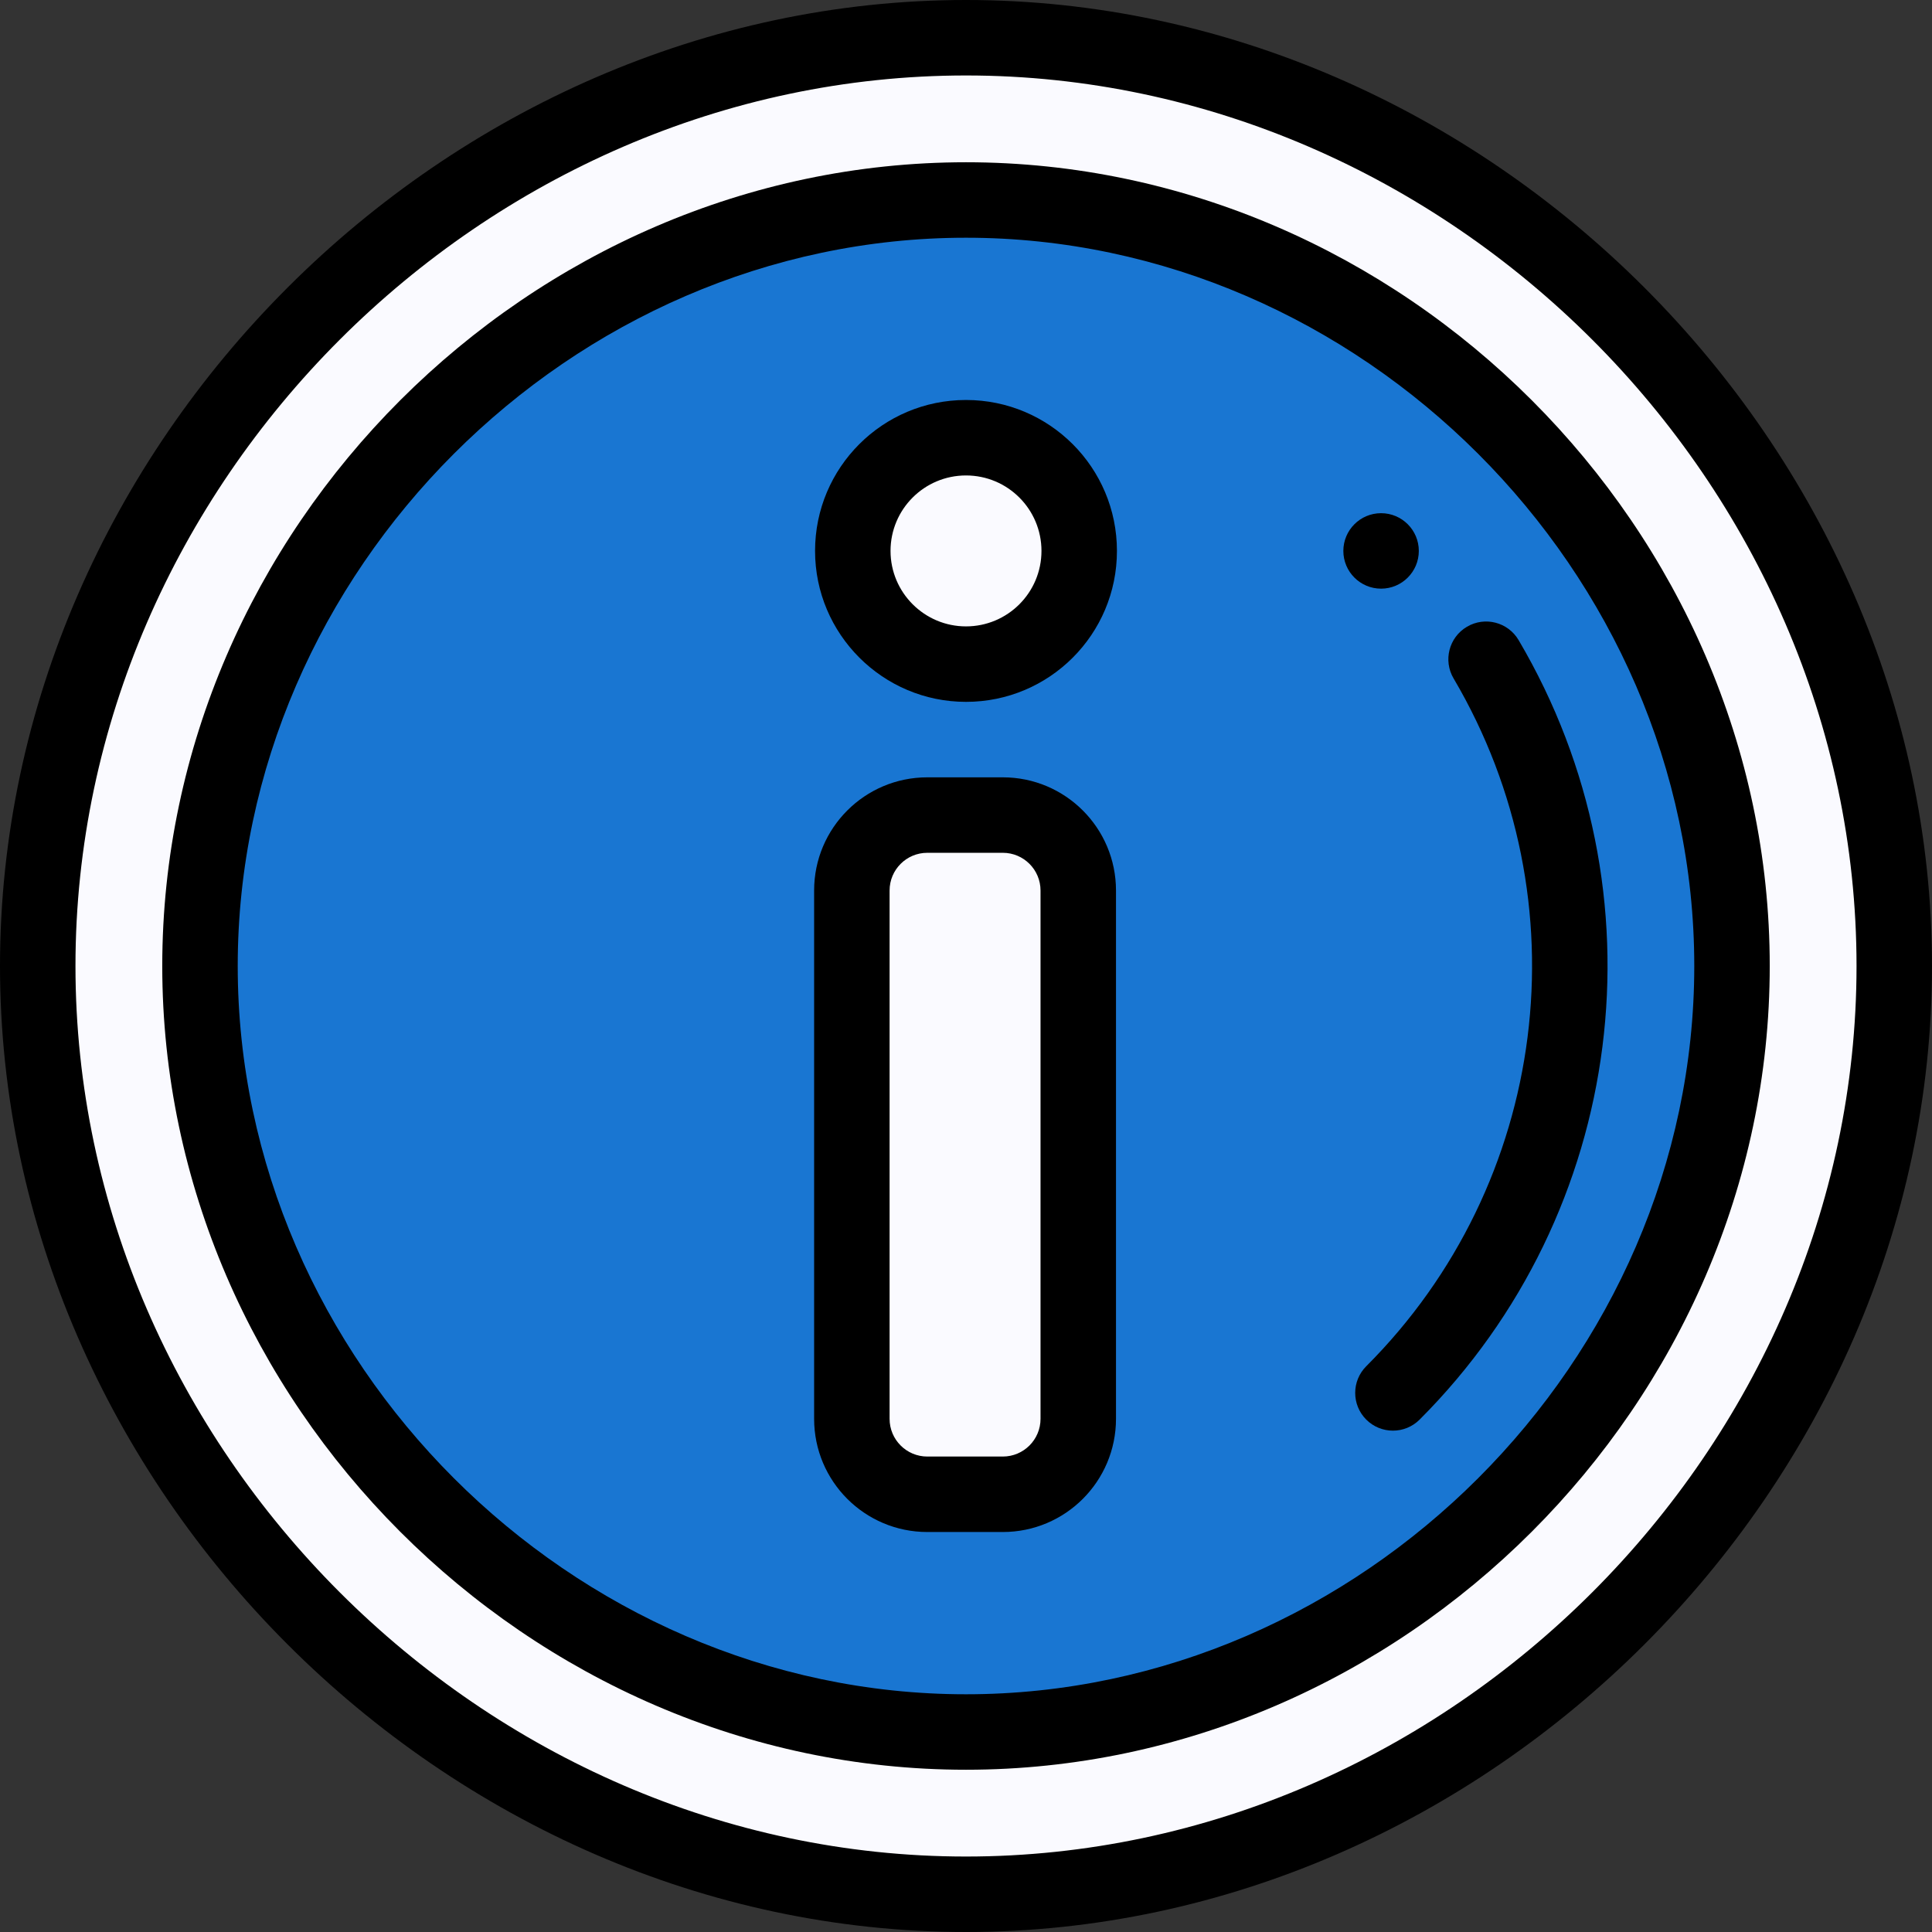 <?xml version="1.0"?>
<svg xmlns="http://www.w3.org/2000/svg" xmlns:xlink="http://www.w3.org/1999/xlink" xmlns:svgjs="http://svgjs.com/svgjs" version="1.1" width="512" height="512" x="0" y="0" viewBox="0 0 512 512" style="enable-background:new 0 0 512 512" xml:space="preserve" class=""><rect x="0" y="0" width="512" height="512" fill="#333333" stroke="none"/><g><path xmlns="http://www.w3.org/2000/svg" d="m255.75 10c132.551 0 246 113.449 246 246s-113.449 246-246 246-246-113.449-246-246 113.449-246 246-246zm0 0" fill="#fafaff" data-original="#fafaff" style=""/><path xmlns="http://www.w3.org/2000/svg" d="m458.75 256c0-110.281-92.719-203-203-203s-203 92.719-203 203 92.719 203 203 203 203-92.719 203-203zm0 0" fill="#1976d2" data-original="#e87288" style="" class=""/><path xmlns="http://www.w3.org/2000/svg" d="m285.75 146c0 16.559-13.441 30-30 30-16.57 0-30-13.43-30-30 0-16.559 13.441-30 30-30s30 13.441 30 30zm0 0" fill="#fafaff" data-original="#fafaff" style=""/><path xmlns="http://www.w3.org/2000/svg" d="m285.75 236v140c0 11.051-8.949 20-20 20h-20c-11.051 0-20-8.949-20-20v-140c0-11.051 8.949-20 20-20h20c11.051 0 20 8.949 20 20zm0 0" fill="#fafaff" data-original="#fafaff" style=""/><path xmlns="http://www.w3.org/2000/svg" d="m376 146c0-5.52-4.48-10-10-10s-10 4.48-10 10 4.48 10 10 10 10-4.48 10-10zm0 0" fill="#000000" data-original="#000000" style="" class=""/><path xmlns="http://www.w3.org/2000/svg" d="m256 0c-137.93 0-256 117.719-256 256 0 138.012 117.816 256 256 256 138.012 0 256-117.816 256-256 0-138.047-117.859-256-256-256zm0 492c-127.926 0-236-108.074-236-236s108.074-236 236-236 236 108.074 236 236-108.074 236-236 236zm0 0" fill="#000000" data-original="#000000" style="" class=""/><path xmlns="http://www.w3.org/2000/svg" d="m256 43c-115.727 0-213 97.102-213 213 0 115.609 96.961 213 213 213 115.727 0 213-97.102 213-213s-97.246-213-213-213zm0 406c-104.617 0-193-88.383-193-193s88.383-193 193-193 193 88.383 193 193-88.383 193-193 193zm0 0" fill="#000000" data-original="#000000" style="" class=""/><path xmlns="http://www.w3.org/2000/svg" d="m385.215 179.789c34.75 58.938 25.23 133.895-23.145 182.281-3.906 3.902-3.906 10.234 0 14.141 3.902 3.902 10.234 3.906 14.141 0 54.828-54.84 65.617-139.785 26.234-206.578-2.805-4.762-8.934-6.348-13.691-3.535-4.762 2.801-6.344 8.934-3.539 13.691zm0 0" fill="#000000" data-original="#000000" style="" class=""/><path xmlns="http://www.w3.org/2000/svg" d="m256 106c-22.098 0-40 17.898-40 40 0 22.055 17.945 40 40 40 22.098 0 40-17.898 40-40 0-22.098-17.898-40-40-40zm0 60c-11.027 0-20-8.973-20-20 0-11.047 8.953-20 20-20s20 8.953 20 20-8.953 20-20 20zm0 0" fill="#000000" data-original="#000000" style="" class=""/><path xmlns="http://www.w3.org/2000/svg" d="m265.75 206h-20c-16.57 0-30 13.43-30 30v140c0 16.57 13.43 30 30 30h20c16.57 0 30-13.43 30-30v-140c0-16.57-13.43-30-30-30zm0 180h-20c-5.523 0-10-4.477-10-10v-140c0-5.523 4.477-10 10-10h20c5.523 0 10 4.477 10 10v140c0 5.523-4.477 10-10 10zm0 0" fill="#000000" data-original="#000000" style="" class=""/></g></svg>
